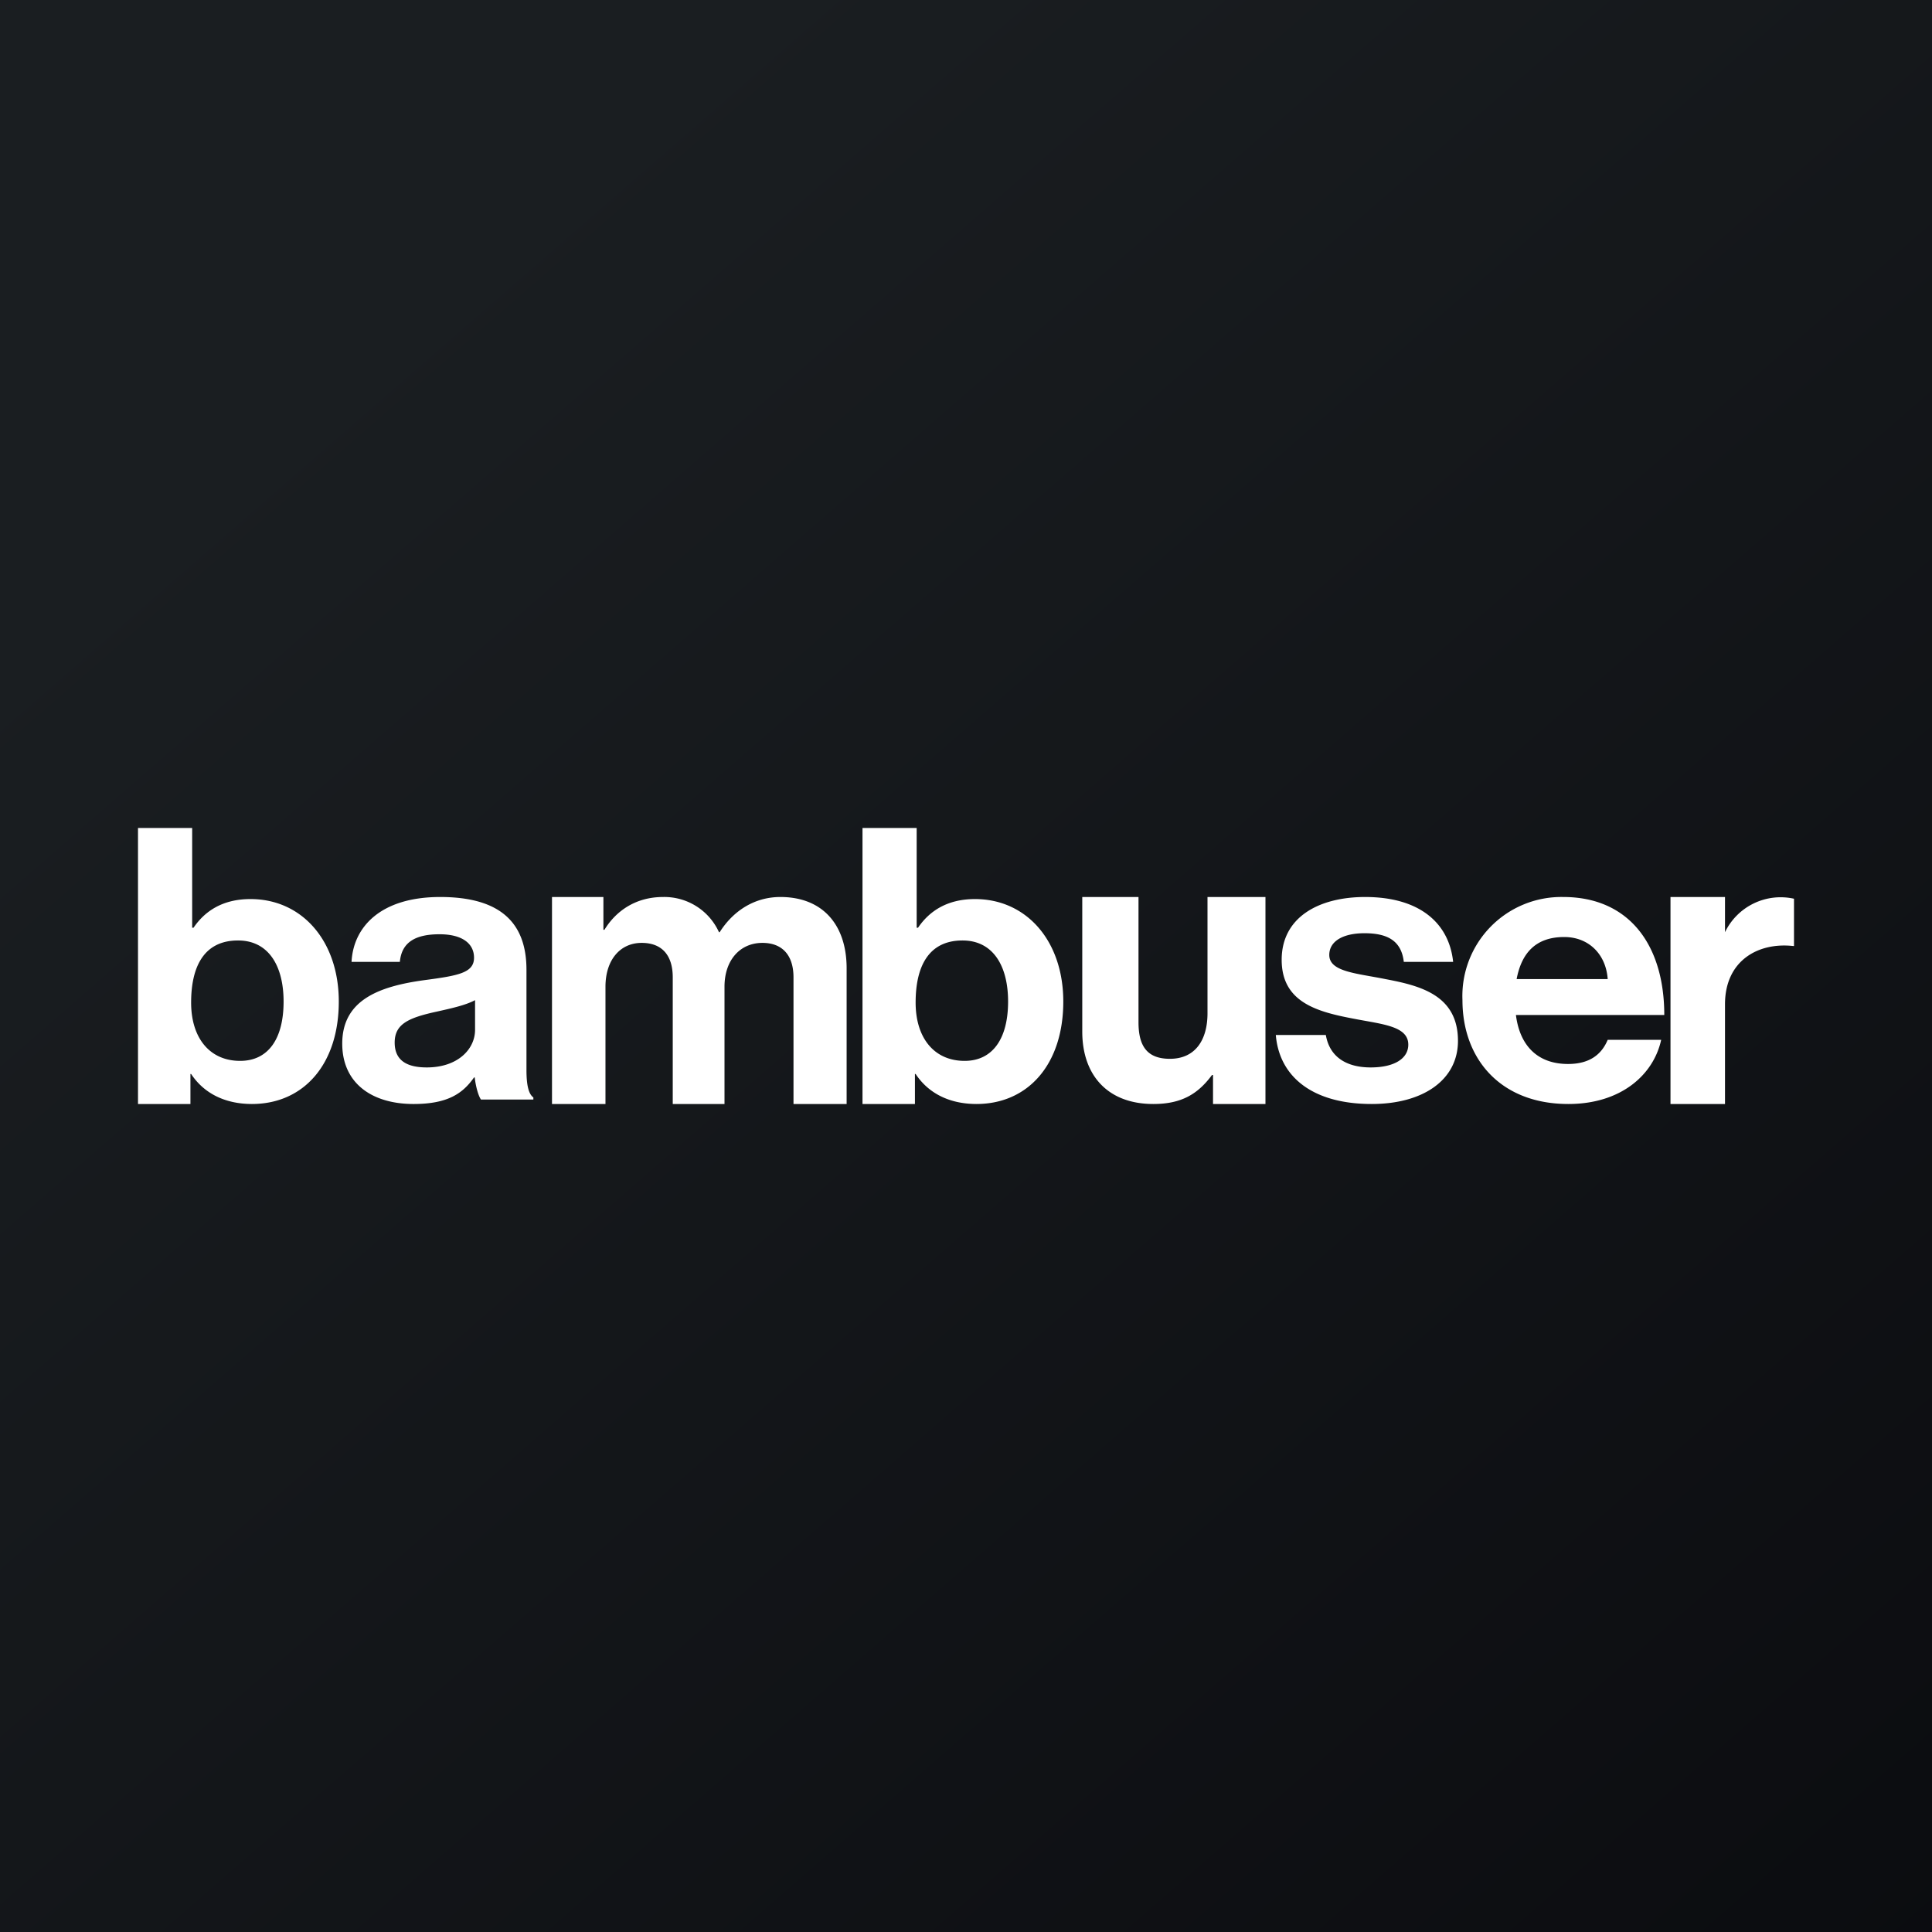 <?xml version='1.0' encoding='utf-8'?>
<!-- by TradeStack -->
<svg width="56" height="56" viewBox="0 0 56 56" xmlns="http://www.w3.org/2000/svg"><rect x="0" y="0" width="56" height="56" fill="#808080" stroke="none"/><path fill="url(#amcalxqc3)" d="M0 0h56v56H0z" /><path d="M7.3 32c1.5 0 2.52-1.15 2.52-2.97 0-1.75-1.06-2.97-2.56-2.97-.82 0-1.33.36-1.65.83h-.04V24H4v8h1.52v-.87h.02c.35.53.94.87 1.77.87Zm-.34-1.25c-.88 0-1.42-.66-1.42-1.69 0-1.04.37-1.8 1.36-1.8.88 0 1.32.73 1.32 1.77 0 1.09-.45 1.72-1.26 1.72ZM13.94 31.87h1.52v-.06c-.14-.1-.2-.36-.2-.8v-2.9c0-1.34-.73-2.11-2.5-2.11-1.74 0-2.52.88-2.57 1.88h1.4c.05-.54.41-.8 1.15-.8.66 0 1 .27 1 .68 0 .44-.46.52-1.44.65-1.32.18-2.38.58-2.38 1.84 0 1.14.85 1.75 2.07 1.75 1.02 0 1.44-.33 1.75-.77h.02c.03.26.1.52.18.64Zm-1.57-.93c-.56 0-.93-.19-.93-.72 0-.54.4-.72 1.23-.9.4-.09.82-.18 1.1-.33v.86c0 .56-.5 1.09-1.4 1.09ZM16 32h1.55v-3.4c0-.77.42-1.27 1.05-1.27.57 0 .9.34.9 1V32H21v-3.4c0-.77.45-1.27 1.1-1.27.56 0 .9.34.9 1V32h1.54v-3.93c0-1.27-.7-2.07-1.92-2.07-.74 0-1.36.39-1.76 1.02h-.02A1.74 1.74 0 0 0 19.22 26c-.8 0-1.37.41-1.7.95h-.03V26H16v6ZM28.3 32c1.5 0 2.52-1.15 2.52-2.97 0-1.75-1.06-2.97-2.56-2.97-.82 0-1.33.36-1.65.83h-.04V24H25V32h1.52v-.87h.02c.35.53.94.87 1.77.87Zm-.34-1.25c-.88 0-1.42-.66-1.42-1.69 0-1.04.37-1.8 1.36-1.8.88 0 1.32.73 1.32 1.77 0 1.08-.45 1.72-1.26 1.72ZM36.68 32v-6H35v3.37c0 .77-.35 1.32-1.09 1.32-.67 0-.91-.38-.91-1.06V26h-1.63v3.9c0 1.27.74 2.1 2.06 2.1.83 0 1.3-.3 1.7-.84h.03V32h1.52ZM39.76 32c1.48 0 2.5-.69 2.5-1.83 0-1.33-1.1-1.6-2.1-1.79-.84-.17-1.63-.21-1.63-.7 0-.4.4-.63 1.02-.63.67 0 1.07.22 1.14.83h1.43C42 26.74 41.13 26 39.57 26c-1.35 0-2.42.59-2.42 1.82 0 1.24 1.04 1.51 2.1 1.71.82.16 1.57.21 1.57.75 0 .4-.4.66-1.09.66-.7 0-1.19-.3-1.3-.94h-1.45c.1 1.2 1.05 2 2.78 2ZM45.46 32c1.53 0 2.47-.85 2.69-1.86H46.6c-.18.43-.53.7-1.15.7-.89 0-1.4-.54-1.51-1.42h4.3c0-2.03-1.02-3.42-2.93-3.42a2.87 2.87 0 0 0-2.92 2.99c0 1.7 1.1 3.01 3.07 3.01Zm-.12-4.84c.71 0 1.21.5 1.26 1.22h-2.64c.14-.74.54-1.22 1.38-1.22ZM50 26h-1.58v6H50v-2.89c0-1.25.94-1.8 1.97-1.69H52v-1.37a1.79 1.79 0 0 0-2 .97V26Z" fill="#fff" /><defs><linearGradient id="amcalxqc3" x1="10.42" y1="9.71" x2="68.15" y2="76.02" gradientUnits="userSpaceOnUse"><stop stop-color="#1A1E21" /><stop offset="1" stop-color="#06060A" /></linearGradient></defs></svg>